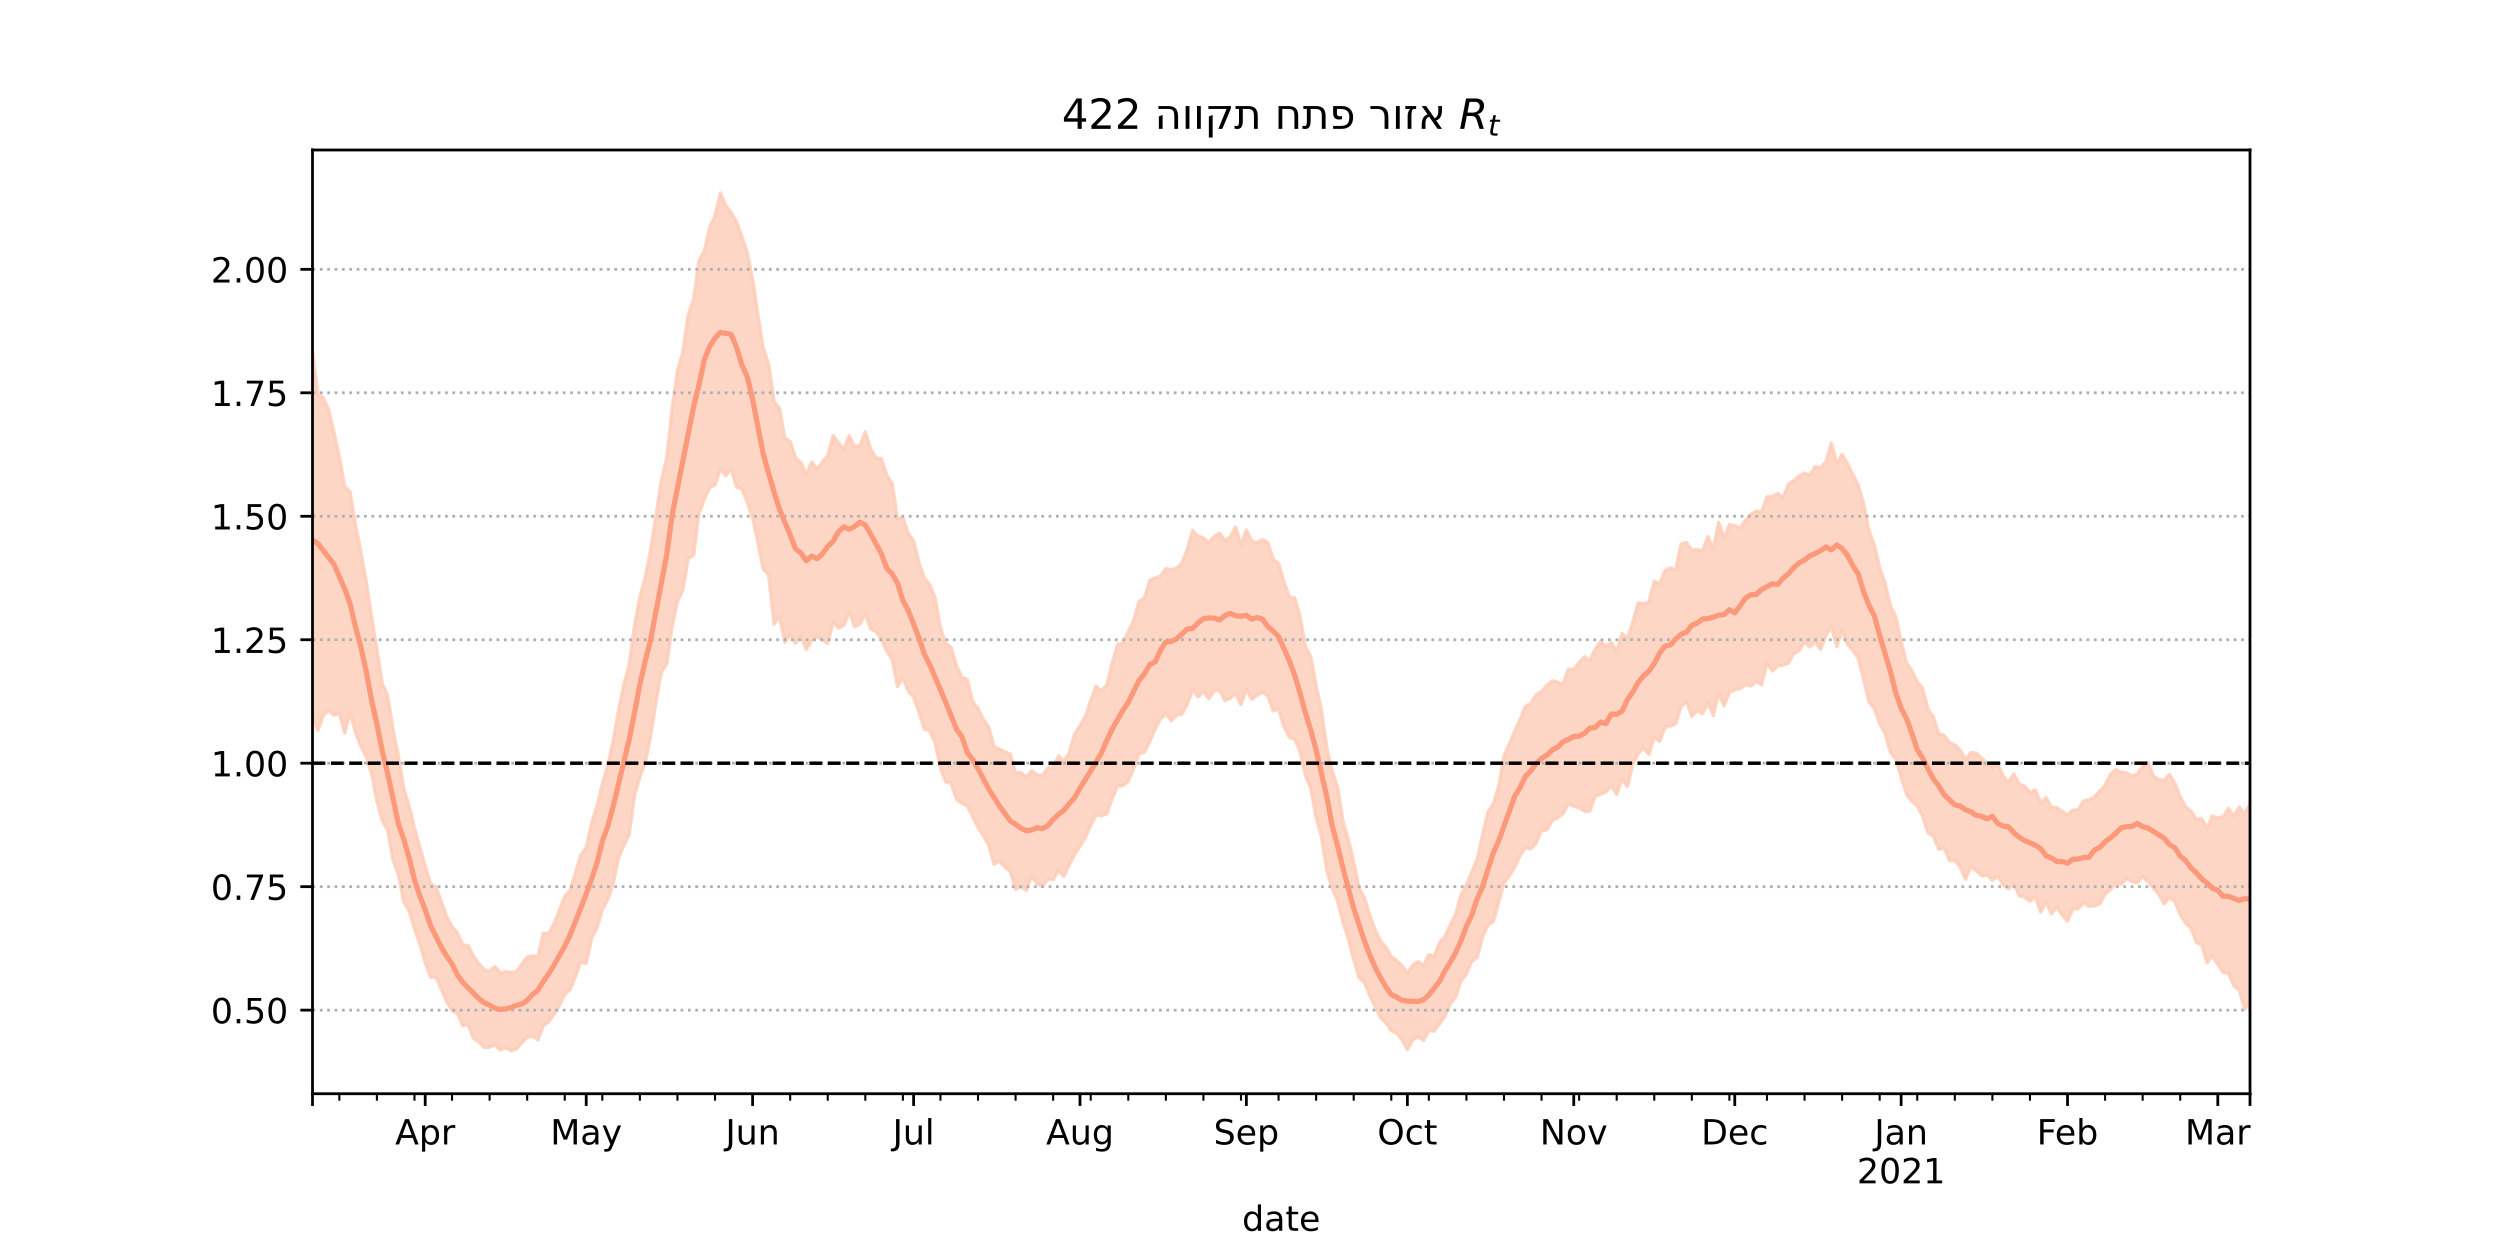 <?xml version="1.0" encoding="utf-8" standalone="no"?>
<!DOCTYPE svg PUBLIC "-//W3C//DTD SVG 1.1//EN"
  "http://www.w3.org/Graphics/SVG/1.1/DTD/svg11.dtd">
<!-- Created with matplotlib (https://matplotlib.org/) -->
<svg height="360pt" version="1.1" viewBox="0 0 720 360" width="720pt" xmlns="http://www.w3.org/2000/svg" xmlns:xlink="http://www.w3.org/1999/xlink">
 <defs>
  <style type="text/css">*{stroke-linecap:butt;stroke-linejoin:round;}</style>
 </defs>
 <g id="figure_1">
  <g id="patch_1">
   <path d="M 0 360 
L 720 360 
L 720 0 
L 0 0 
z
" style="fill:#ffffff;"/>
  </g>
  <g id="axes_1">
   <g id="patch_2">
    <path d="M 90 315 
L 648 315 
L 648 43.2 
L 90 43.2 
z
" style="fill:#ffffff;"/>
   </g>
   <g id="PolyCollection_1">
    <defs>
     <path d="M 90 -153.363 
L 90 -258.311 
L 91.546 -246.457 
L 93.091 -245.441 
L 94.637 -242.046 
L 96.183 -235.516 
L 97.729 -228.434 
L 99.274 -219.831 
L 100.82 -218.344 
L 102.366 -208.823 
L 103.911 -201.2 
L 105.457 -192.614 
L 107.003 -182.395 
L 108.548 -172.9 
L 110.094 -163.164 
L 111.64 -159.59 
L 113.186 -149.951 
L 114.731 -142.282 
L 116.277 -132.798 
L 117.823 -127.993 
L 119.368 -121.465 
L 120.914 -115.926 
L 122.46 -110.606 
L 124.006 -105.433 
L 125.551 -104.584 
L 127.097 -100.32 
L 128.643 -96.093 
L 130.188 -93.197 
L 131.734 -91.313 
L 133.28 -87.886 
L 134.825 -87.667 
L 136.371 -84.568 
L 137.917 -82.5 
L 139.463 -80.661 
L 141.008 -80.439 
L 142.554 -81.605 
L 144.1 -79.725 
L 145.645 -80.208 
L 147.191 -79.908 
L 148.737 -80.205 
L 150.283 -82.252 
L 151.828 -84.391 
L 153.374 -84.696 
L 154.92 -84.535 
L 156.465 -91.201 
L 158.011 -91.256 
L 159.557 -93.981 
L 161.102 -97.825 
L 162.648 -101.858 
L 164.194 -103.581 
L 165.74 -108.732 
L 167.285 -113.741 
L 168.831 -115.929 
L 170.377 -123.013 
L 171.922 -127.801 
L 173.468 -134.234 
L 175.014 -139.334 
L 176.56 -146.667 
L 178.105 -155.11 
L 179.651 -162.749 
L 181.197 -168.549 
L 182.742 -179.856 
L 184.288 -188.137 
L 185.834 -193.8 
L 187.38 -201.429 
L 188.925 -211.381 
L 190.471 -221.687 
L 192.017 -228.144 
L 193.562 -242.18 
L 195.108 -253.31 
L 196.654 -258.603 
L 198.199 -269.394 
L 199.745 -273.785 
L 201.291 -284.978 
L 202.837 -287.643 
L 204.382 -294.519 
L 205.928 -297.863 
L 207.474 -304.445 
L 209.019 -300.793 
L 210.565 -298.74 
L 212.111 -296.067 
L 213.657 -291.859 
L 215.202 -287.333 
L 216.748 -279.427 
L 218.294 -269.227 
L 219.839 -259.638 
L 221.385 -255.194 
L 222.931 -244.304 
L 224.476 -242.442 
L 226.022 -233.834 
L 227.568 -232.866 
L 229.114 -228.119 
L 230.659 -226.836 
L 232.205 -223.308 
L 233.751 -226.936 
L 235.296 -224.912 
L 236.842 -226.954 
L 238.388 -228.796 
L 239.934 -234.581 
L 241.479 -232.505 
L 243.025 -230.567 
L 244.571 -234.516 
L 246.116 -231.498 
L 247.662 -231.636 
L 249.208 -235.637 
L 250.753 -230.646 
L 252.299 -228.069 
L 253.845 -227.943 
L 255.391 -223.057 
L 256.936 -220.819 
L 258.482 -210.663 
L 260.028 -210.897 
L 261.573 -206.382 
L 263.119 -204.259 
L 264.665 -197.844 
L 266.211 -193.531 
L 267.756 -191.613 
L 269.302 -187.831 
L 270.848 -179.216 
L 272.393 -174.718 
L 273.939 -173.539 
L 275.485 -168.109 
L 277.03 -165.074 
L 278.576 -164.314 
L 280.122 -157.997 
L 281.668 -156.022 
L 283.213 -152.701 
L 284.759 -150.611 
L 286.305 -144.894 
L 287.85 -144.249 
L 289.396 -143.45 
L 290.942 -142.843 
L 292.488 -137.371 
L 294.033 -137.528 
L 295.579 -136.226 
L 297.125 -137.999 
L 298.67 -136.878 
L 300.216 -136.619 
L 301.762 -138.848 
L 303.307 -138.872 
L 304.853 -142.299 
L 306.399 -140.804 
L 307.945 -143.267 
L 309.49 -148.599 
L 311.036 -150.912 
L 312.582 -153.626 
L 314.127 -158.278 
L 315.673 -162.391 
L 317.219 -161.013 
L 318.765 -162.763 
L 320.31 -169.003 
L 321.856 -174.477 
L 323.402 -174.725 
L 324.947 -178.116 
L 326.493 -181.416 
L 328.039 -186.803 
L 329.584 -187.69 
L 331.13 -192.869 
L 332.676 -193.549 
L 334.222 -194.058 
L 335.767 -196.253 
L 337.313 -195.861 
L 338.859 -196.398 
L 340.404 -197.779 
L 341.95 -201.896 
L 343.496 -207.266 
L 345.042 -205.532 
L 346.587 -205.084 
L 348.133 -203.719 
L 349.679 -205.516 
L 351.224 -206.454 
L 352.77 -204.266 
L 354.316 -205.36 
L 355.861 -208.226 
L 357.407 -203.089 
L 358.953 -207.354 
L 360.499 -204.146 
L 362.044 -203.696 
L 363.59 -204.59 
L 365.136 -203.702 
L 366.681 -198.972 
L 368.227 -197.736 
L 369.773 -192.505 
L 371.319 -188.085 
L 372.864 -187.831 
L 374.41 -182.548 
L 375.956 -173.789 
L 377.501 -170.878 
L 379.047 -162.497 
L 380.593 -155.303 
L 382.139 -144.442 
L 383.684 -137.803 
L 385.23 -133.326 
L 386.776 -123.431 
L 388.321 -118.148 
L 389.867 -111.826 
L 391.413 -104.353 
L 392.958 -101.403 
L 394.504 -96.313 
L 396.05 -92.2 
L 397.596 -89.009 
L 399.141 -87.218 
L 400.687 -84.522 
L 402.233 -83.323 
L 403.778 -81.935 
L 405.324 -79.738 
L 406.87 -82.055 
L 408.416 -83.056 
L 409.961 -81.925 
L 411.507 -85.076 
L 413.053 -84.63 
L 414.598 -88.61 
L 416.144 -90.174 
L 417.69 -93.647 
L 419.235 -96.662 
L 420.781 -102.353 
L 422.327 -105.137 
L 423.873 -108.855 
L 425.418 -112.52 
L 426.964 -119.507 
L 428.51 -126.093 
L 430.055 -128.419 
L 431.601 -133.545 
L 433.147 -142.389 
L 434.693 -145.81 
L 436.238 -149.367 
L 437.784 -152.898 
L 439.33 -156.627 
L 440.875 -157.368 
L 442.421 -159.911 
L 443.967 -160.852 
L 445.512 -162.676 
L 447.058 -163.92 
L 448.604 -163.528 
L 450.15 -162.96 
L 451.695 -167.225 
L 453.241 -167.225 
L 454.787 -169.203 
L 456.332 -170.856 
L 457.878 -169.765 
L 459.424 -173.105 
L 460.97 -175.227 
L 462.515 -173.853 
L 464.061 -174.939 
L 465.607 -172.216 
L 467.152 -177.558 
L 468.698 -176.128 
L 470.244 -180.839 
L 471.789 -186.376 
L 473.335 -186.153 
L 474.881 -186.579 
L 476.427 -192.608 
L 477.972 -191.883 
L 479.518 -195.638 
L 481.064 -196.445 
L 482.609 -195.742 
L 484.155 -203.315 
L 485.701 -203.755 
L 487.247 -201.645 
L 488.792 -201.681 
L 490.338 -201.421 
L 491.884 -205.427 
L 493.429 -201.995 
L 494.975 -209.583 
L 496.521 -205.037 
L 498.066 -208.888 
L 499.612 -208.572 
L 501.158 -207.926 
L 502.704 -210.197 
L 504.249 -211.873 
L 505.795 -212.855 
L 507.341 -212.46 
L 508.886 -216.902 
L 510.432 -216.984 
L 511.978 -217.864 
L 513.524 -216.661 
L 515.069 -220.532 
L 516.615 -221.578 
L 518.161 -222.935 
L 519.706 -223.736 
L 521.252 -223.21 
L 522.798 -225.621 
L 524.343 -225.142 
L 525.889 -227.024 
L 527.435 -232.401 
L 528.981 -226.471 
L 530.526 -229.111 
L 532.072 -226.513 
L 533.618 -223.242 
L 535.163 -220.336 
L 536.709 -214.936 
L 538.255 -207.178 
L 539.801 -203.1 
L 541.346 -196.51 
L 542.892 -192.085 
L 544.438 -185.472 
L 545.983 -182.356 
L 547.529 -175.181 
L 549.075 -169.125 
L 550.62 -166.86 
L 552.166 -163.678 
L 553.712 -161.761 
L 555.258 -155.792 
L 556.803 -153.515 
L 558.349 -148.722 
L 559.895 -148.256 
L 561.44 -146.182 
L 562.986 -145.524 
L 564.532 -143.937 
L 566.078 -141.254 
L 567.623 -143.235 
L 569.169 -143.131 
L 570.715 -141.6 
L 572.26 -140.252 
L 573.806 -138.944 
L 575.352 -140.172 
L 576.898 -136.507 
L 578.443 -134.773 
L 579.989 -137.125 
L 581.535 -134.15 
L 583.08 -133.593 
L 584.626 -131.754 
L 586.172 -132.493 
L 587.717 -128.814 
L 589.263 -130.247 
L 590.809 -127.56 
L 592.355 -127.41 
L 593.9 -126.352 
L 595.446 -125.28 
L 596.992 -126.635 
L 598.537 -126.875 
L 600.083 -129.332 
L 601.629 -129.61 
L 603.175 -130.526 
L 604.72 -132.143 
L 606.266 -133.81 
L 607.812 -137.007 
L 609.357 -138.357 
L 610.903 -137.676 
L 612.449 -137.43 
L 613.994 -136.49 
L 615.54 -137.126 
L 617.086 -139.339 
L 618.632 -140.463 
L 620.177 -136.482 
L 621.723 -135.508 
L 623.269 -135.18 
L 624.814 -136.938 
L 626.36 -134.458 
L 627.906 -130.536 
L 629.452 -127.595 
L 630.997 -126.443 
L 632.543 -123.964 
L 634.089 -124.251 
L 635.634 -121.466 
L 637.18 -124.976 
L 638.726 -124.372 
L 640.271 -124.854 
L 641.817 -127.162 
L 643.363 -124.997 
L 644.909 -127.61 
L 646.454 -125.602 
L 648 -128.497 
L 649.546 -132.316 
L 651.091 -129.41 
L 652.637 -132.431 
L 654.183 -130.768 
L 655.729 -137.083 
L 657.274 -133.577 
L 658.82 -133.836 
L 660.366 -139.315 
L 660.366 -62.808 
L 660.366 -62.808 
L 658.82 -60.039 
L 657.274 -61.921 
L 655.729 -66.556 
L 654.183 -63.863 
L 652.637 -66.891 
L 651.091 -66.104 
L 649.546 -71.764 
L 648 -71.108 
L 646.454 -69.342 
L 644.909 -74.84 
L 643.363 -76.087 
L 641.817 -79.67 
L 640.271 -79.971 
L 638.726 -82.219 
L 637.18 -84.678 
L 635.634 -82.741 
L 634.089 -87.942 
L 632.543 -88.563 
L 630.997 -92.732 
L 629.452 -94.078 
L 627.906 -96.638 
L 626.36 -100.456 
L 624.814 -101.445 
L 623.269 -99.682 
L 621.723 -102.428 
L 620.177 -104.215 
L 618.632 -106.069 
L 617.086 -107.632 
L 615.54 -105.784 
L 613.994 -106.073 
L 612.449 -106.986 
L 610.903 -105.319 
L 609.357 -105.462 
L 607.812 -103.82 
L 606.266 -102.516 
L 604.72 -99.653 
L 603.175 -99.084 
L 601.629 -98.977 
L 600.083 -99.994 
L 598.537 -98.317 
L 596.992 -98.217 
L 595.446 -94.711 
L 593.9 -96.491 
L 592.355 -98.603 
L 590.809 -96.812 
L 589.263 -100.174 
L 587.717 -97.318 
L 586.172 -101.718 
L 584.626 -100.444 
L 583.08 -101.681 
L 581.535 -102 
L 579.989 -105.541 
L 578.443 -104.017 
L 576.898 -105.106 
L 575.352 -107.7 
L 573.806 -106.481 
L 572.26 -107.992 
L 570.715 -107.761 
L 569.169 -109.255 
L 567.623 -110.4 
L 566.078 -106.804 
L 564.532 -110.295 
L 562.986 -112.264 
L 561.44 -112.181 
L 559.895 -115.822 
L 558.349 -115.398 
L 556.803 -119.182 
L 555.258 -120.152 
L 553.712 -124.908 
L 552.166 -127.817 
L 550.62 -129.15 
L 549.075 -131.223 
L 547.529 -136.148 
L 545.983 -141.459 
L 544.438 -143.266 
L 542.892 -148.756 
L 541.346 -151.571 
L 539.801 -155.899 
L 538.255 -157.853 
L 536.709 -164.401 
L 535.163 -170.429 
L 533.618 -172.684 
L 532.072 -174.417 
L 530.526 -178.36 
L 528.981 -173.755 
L 527.435 -179.422 
L 525.889 -177.078 
L 524.343 -172.975 
L 522.798 -175.125 
L 521.252 -173.708 
L 519.706 -175.007 
L 518.161 -172.574 
L 516.615 -171.711 
L 515.069 -169.014 
L 513.524 -168.5 
L 511.978 -168.112 
L 510.432 -166.788 
L 508.886 -168.921 
L 507.341 -162.802 
L 505.795 -163.688 
L 504.249 -162.45 
L 502.704 -162.8 
L 501.158 -161.708 
L 499.612 -161.392 
L 498.066 -160.632 
L 496.521 -156.686 
L 494.975 -160.405 
L 493.429 -153.964 
L 491.884 -157.514 
L 490.338 -154.448 
L 488.792 -155.262 
L 487.247 -153.663 
L 485.701 -157.915 
L 484.155 -156.531 
L 482.609 -151.611 
L 481.064 -150.913 
L 479.518 -150.582 
L 477.972 -146.471 
L 476.427 -147.724 
L 474.881 -142.719 
L 473.335 -144.505 
L 471.789 -142.948 
L 470.244 -139.87 
L 468.698 -133.44 
L 467.152 -135.727 
L 465.607 -131.216 
L 464.061 -133.566 
L 462.515 -131.94 
L 460.97 -131.236 
L 459.424 -130.68 
L 457.878 -126.422 
L 456.332 -126.357 
L 454.787 -127.359 
L 453.241 -127.812 
L 451.695 -128.482 
L 450.15 -125.637 
L 448.604 -124.47 
L 447.058 -123.708 
L 445.512 -120.98 
L 443.967 -120.807 
L 442.421 -117.18 
L 440.875 -115.515 
L 439.33 -115.899 
L 437.784 -113.568 
L 436.238 -110.219 
L 434.693 -107.78 
L 433.147 -105.646 
L 431.601 -100.184 
L 430.055 -94.518 
L 428.51 -93.558 
L 426.964 -90.044 
L 425.418 -84.245 
L 423.873 -83.121 
L 422.327 -79.445 
L 420.781 -77.572 
L 419.235 -72.87 
L 417.69 -70.901 
L 416.144 -67.308 
L 414.598 -65.168 
L 413.053 -63.036 
L 411.507 -63.165 
L 409.961 -60.373 
L 408.416 -61.418 
L 406.87 -60.523 
L 405.324 -57.666 
L 403.778 -60.612 
L 402.233 -62.392 
L 400.687 -63.207 
L 399.141 -65.418 
L 397.596 -66.942 
L 396.05 -70.153 
L 394.504 -73.282 
L 392.958 -77.046 
L 391.413 -78.393 
L 389.867 -83.66 
L 388.321 -89.641 
L 386.776 -94.312 
L 385.23 -100.518 
L 383.684 -104.181 
L 382.139 -109.113 
L 380.593 -119.044 
L 379.047 -124.51 
L 377.501 -132.931 
L 375.956 -136.719 
L 374.41 -143.65 
L 372.864 -147.021 
L 371.319 -147.656 
L 369.773 -150.727 
L 368.227 -155.813 
L 366.681 -155.275 
L 365.136 -159.546 
L 363.59 -160.632 
L 362.044 -159.761 
L 360.499 -158.594 
L 358.953 -161.552 
L 357.407 -157.042 
L 355.861 -160.304 
L 354.316 -158.928 
L 352.77 -158.251 
L 351.224 -161.198 
L 349.679 -161.088 
L 348.133 -158.791 
L 346.587 -160.717 
L 345.042 -159.287 
L 343.496 -161.478 
L 341.95 -157.207 
L 340.404 -154.361 
L 338.859 -153.994 
L 337.313 -152.375 
L 335.767 -154.418 
L 334.222 -152.971 
L 332.676 -150.076 
L 331.13 -146.278 
L 329.584 -143.397 
L 328.039 -142.831 
L 326.493 -138.722 
L 324.947 -134.953 
L 323.402 -133.77 
L 321.856 -133.563 
L 320.31 -130.015 
L 318.765 -125.647 
L 317.219 -125.025 
L 315.673 -125.355 
L 314.127 -122.324 
L 312.582 -118.761 
L 311.036 -116.37 
L 309.49 -113.888 
L 307.945 -110.917 
L 306.399 -107.637 
L 304.853 -109.25 
L 303.307 -106.672 
L 301.762 -106.786 
L 300.216 -104.688 
L 298.67 -105.461 
L 297.125 -107.611 
L 295.579 -103.56 
L 294.033 -104.722 
L 292.488 -103.9 
L 290.942 -109.097 
L 289.396 -110.219 
L 287.85 -112.005 
L 286.305 -111.089 
L 284.759 -116.552 
L 283.213 -119.284 
L 281.668 -121.758 
L 280.122 -124.772 
L 278.576 -128.008 
L 277.03 -128.613 
L 275.485 -129.778 
L 273.939 -134.307 
L 272.393 -134.786 
L 270.848 -138.782 
L 269.302 -146.065 
L 267.756 -149.597 
L 266.211 -149.965 
L 264.665 -154.957 
L 263.119 -159.271 
L 261.573 -160.892 
L 260.028 -164.792 
L 258.482 -162.269 
L 256.936 -170.204 
L 255.391 -172.467 
L 253.845 -175.96 
L 252.299 -178.098 
L 250.753 -178.831 
L 249.208 -183.21 
L 247.662 -180.198 
L 246.116 -179.58 
L 244.571 -183.624 
L 243.025 -179.875 
L 241.479 -179.127 
L 239.934 -180.883 
L 238.388 -174.719 
L 236.842 -175.73 
L 235.296 -176.697 
L 233.751 -175.544 
L 232.205 -172.964 
L 230.659 -176.926 
L 229.114 -174.731 
L 227.568 -177.309 
L 226.022 -175.021 
L 224.476 -182.552 
L 222.931 -180.266 
L 221.385 -194.368 
L 219.839 -196.012 
L 218.294 -203.627 
L 216.748 -210.854 
L 215.202 -215.329 
L 213.657 -219.14 
L 212.111 -219.765 
L 210.565 -225.036 
L 209.019 -222.98 
L 207.474 -224.962 
L 205.928 -220.317 
L 204.382 -219.508 
L 202.837 -216.239 
L 201.291 -212.092 
L 199.745 -200.036 
L 198.199 -199.217 
L 196.654 -189.973 
L 195.108 -186.907 
L 193.562 -179.484 
L 192.017 -168.733 
L 190.471 -166.409 
L 188.925 -157.82 
L 187.38 -148.073 
L 185.834 -140.338 
L 184.288 -136.263 
L 182.742 -130.923 
L 181.197 -119.553 
L 179.651 -116.516 
L 178.105 -112.834 
L 176.56 -105.403 
L 175.014 -100.937 
L 173.468 -97.958 
L 171.922 -92.744 
L 170.377 -89.654 
L 168.831 -82.546 
L 167.285 -82.88 
L 165.74 -78.816 
L 164.194 -74.975 
L 162.648 -73.665 
L 161.102 -70.396 
L 159.557 -67.834 
L 158.011 -65.763 
L 156.465 -64.568 
L 154.92 -60.487 
L 153.374 -61.569 
L 151.828 -61.215 
L 150.283 -59.678 
L 148.737 -57.866 
L 147.191 -57.355 
L 145.645 -58.259 
L 144.1 -57.569 
L 142.554 -59.059 
L 141.008 -58.435 
L 139.463 -58.32 
L 137.917 -59.952 
L 136.371 -60.89 
L 134.825 -64.935 
L 133.28 -64.563 
L 131.734 -68.09 
L 130.188 -68.926 
L 128.643 -71.497 
L 127.097 -75.155 
L 125.551 -78.625 
L 124.006 -78.505 
L 122.46 -82.754 
L 120.914 -88.093 
L 119.368 -92.408 
L 117.823 -97.56 
L 116.277 -100.32 
L 114.731 -108.167 
L 113.186 -112.306 
L 111.64 -120.972 
L 110.094 -123.636 
L 108.548 -129.239 
L 107.003 -137.285 
L 105.457 -142.092 
L 103.911 -145.084 
L 102.366 -149.083 
L 100.82 -154.778 
L 99.274 -148.855 
L 97.729 -154.562 
L 96.183 -154.036 
L 94.637 -155.383 
L 93.091 -153.991 
L 91.546 -149.578 
L 90 -153.363 
z
" id="ma08b0e7f5f" style="stroke:#fdcbb6;stroke-opacity:0.8;"/>
    </defs>
    <g clip-path="url(#pd4910f3c3b)">
     <use style="fill:#fdcbb6;fill-opacity:0.8;stroke:#fdcbb6;stroke-opacity:0.8;" x="0" xlink:href="#ma08b0e7f5f" y="360"/>
    </g>
   </g>
   <g id="matplotlib.axis_1">
    <g id="xtick_1">
     <g id="line2d_1">
      <defs>
       <path d="M 0 0 
L 0 3.5 
" id="mc7cdc99576" style="stroke:#000000;stroke-width:0.8;"/>
      </defs>
      <g>
       <use style="stroke:#000000;stroke-width:0.8;" x="90" xlink:href="#mc7cdc99576" y="315"/>
      </g>
     </g>
    </g>
    <g id="xtick_2">
     <g id="line2d_2">
      <g>
       <use style="stroke:#000000;stroke-width:0.8;" x="122.46" xlink:href="#mc7cdc99576" y="315"/>
      </g>
     </g>
     <g id="text_1">
      <!-- Apr -->
      <g transform="translate(113.81 329.598)scale(0.1 -0.1)">
       <defs>
        <path d="M 34.188 63.188 
L 20.797 26.906 
L 47.609 26.906 
z
M 28.609 72.906 
L 39.797 72.906 
L 67.578 0 
L 57.328 0 
L 50.688 18.703 
L 17.828 18.703 
L 11.188 0 
L 0.781 0 
z
" id="DejaVuSans-65"/>
        <path d="M 18.109 8.203 
L 18.109 -20.797 
L 9.078 -20.797 
L 9.078 54.688 
L 18.109 54.688 
L 18.109 46.391 
Q 20.953 51.266 25.266 53.625 
Q 29.594 56 35.594 56 
Q 45.562 56 51.781 48.094 
Q 58.016 40.188 58.016 27.297 
Q 58.016 14.406 51.781 6.484 
Q 45.562 -1.422 35.594 -1.422 
Q 29.594 -1.422 25.266 0.953 
Q 20.953 3.328 18.109 8.203 
z
M 48.688 27.297 
Q 48.688 37.203 44.609 42.844 
Q 40.531 48.484 33.406 48.484 
Q 26.266 48.484 22.188 42.844 
Q 18.109 37.203 18.109 27.297 
Q 18.109 17.391 22.188 11.75 
Q 26.266 6.109 33.406 6.109 
Q 40.531 6.109 44.609 11.75 
Q 48.688 17.391 48.688 27.297 
z
" id="DejaVuSans-112"/>
        <path d="M 41.109 46.297 
Q 39.594 47.172 37.812 47.578 
Q 36.031 48 33.891 48 
Q 26.266 48 22.188 43.047 
Q 18.109 38.094 18.109 28.812 
L 18.109 0 
L 9.078 0 
L 9.078 54.688 
L 18.109 54.688 
L 18.109 46.188 
Q 20.953 51.172 25.484 53.578 
Q 30.031 56 36.531 56 
Q 37.453 56 38.578 55.875 
Q 39.703 55.766 41.062 55.516 
z
" id="DejaVuSans-114"/>
       </defs>
       <use xlink:href="#DejaVuSans-65"/>
       <use x="68.408" xlink:href="#DejaVuSans-112"/>
       <use x="131.885" xlink:href="#DejaVuSans-114"/>
      </g>
     </g>
    </g>
    <g id="xtick_3">
     <g id="line2d_3">
      <g>
       <use style="stroke:#000000;stroke-width:0.8;" x="168.831" xlink:href="#mc7cdc99576" y="315"/>
      </g>
     </g>
     <g id="text_2">
      <!-- May -->
      <g transform="translate(158.494 329.598)scale(0.1 -0.1)">
       <defs>
        <path d="M 9.812 72.906 
L 24.516 72.906 
L 43.109 23.297 
L 61.812 72.906 
L 76.516 72.906 
L 76.516 0 
L 66.891 0 
L 66.891 64.016 
L 48.094 14.016 
L 38.188 14.016 
L 19.391 64.016 
L 19.391 0 
L 9.812 0 
z
" id="DejaVuSans-77"/>
        <path d="M 34.281 27.484 
Q 23.391 27.484 19.188 25 
Q 14.984 22.516 14.984 16.5 
Q 14.984 11.719 18.141 8.906 
Q 21.297 6.109 26.703 6.109 
Q 34.188 6.109 38.703 11.406 
Q 43.219 16.703 43.219 25.484 
L 43.219 27.484 
z
M 52.203 31.203 
L 52.203 0 
L 43.219 0 
L 43.219 8.297 
Q 40.141 3.328 35.547 0.953 
Q 30.953 -1.422 24.312 -1.422 
Q 15.922 -1.422 10.953 3.297 
Q 6 8.016 6 15.922 
Q 6 25.141 12.172 29.828 
Q 18.359 34.516 30.609 34.516 
L 43.219 34.516 
L 43.219 35.406 
Q 43.219 41.609 39.141 45 
Q 35.062 48.391 27.688 48.391 
Q 23 48.391 18.547 47.266 
Q 14.109 46.141 10.016 43.891 
L 10.016 52.203 
Q 14.938 54.109 19.578 55.047 
Q 24.219 56 28.609 56 
Q 40.484 56 46.344 49.844 
Q 52.203 43.703 52.203 31.203 
z
" id="DejaVuSans-97"/>
        <path d="M 32.172 -5.078 
Q 28.375 -14.844 24.75 -17.812 
Q 21.141 -20.797 15.094 -20.797 
L 7.906 -20.797 
L 7.906 -13.281 
L 13.188 -13.281 
Q 16.891 -13.281 18.938 -11.516 
Q 21 -9.766 23.484 -3.219 
L 25.094 0.875 
L 2.984 54.688 
L 12.5 54.688 
L 29.594 11.922 
L 46.688 54.688 
L 56.203 54.688 
z
" id="DejaVuSans-121"/>
       </defs>
       <use xlink:href="#DejaVuSans-77"/>
       <use x="86.279" xlink:href="#DejaVuSans-97"/>
       <use x="147.559" xlink:href="#DejaVuSans-121"/>
      </g>
     </g>
    </g>
    <g id="xtick_4">
     <g id="line2d_4">
      <g>
       <use style="stroke:#000000;stroke-width:0.8;" x="216.748" xlink:href="#mc7cdc99576" y="315"/>
      </g>
     </g>
     <g id="text_3">
      <!-- Jun -->
      <g transform="translate(208.935 329.598)scale(0.1 -0.1)">
       <defs>
        <path d="M 9.812 72.906 
L 19.672 72.906 
L 19.672 5.078 
Q 19.672 -8.109 14.672 -14.062 
Q 9.672 -20.016 -1.422 -20.016 
L -5.172 -20.016 
L -5.172 -11.719 
L -2.094 -11.719 
Q 4.438 -11.719 7.125 -8.047 
Q 9.812 -4.391 9.812 5.078 
z
" id="DejaVuSans-74"/>
        <path d="M 8.5 21.578 
L 8.5 54.688 
L 17.484 54.688 
L 17.484 21.922 
Q 17.484 14.156 20.5 10.266 
Q 23.531 6.391 29.594 6.391 
Q 36.859 6.391 41.078 11.031 
Q 45.312 15.672 45.312 23.688 
L 45.312 54.688 
L 54.297 54.688 
L 54.297 0 
L 45.312 0 
L 45.312 8.406 
Q 42.047 3.422 37.719 1 
Q 33.406 -1.422 27.688 -1.422 
Q 18.266 -1.422 13.375 4.438 
Q 8.5 10.297 8.5 21.578 
z
M 31.109 56 
z
" id="DejaVuSans-117"/>
        <path d="M 54.891 33.016 
L 54.891 0 
L 45.906 0 
L 45.906 32.719 
Q 45.906 40.484 42.875 44.328 
Q 39.844 48.188 33.797 48.188 
Q 26.516 48.188 22.312 43.547 
Q 18.109 38.922 18.109 30.906 
L 18.109 0 
L 9.078 0 
L 9.078 54.688 
L 18.109 54.688 
L 18.109 46.188 
Q 21.344 51.125 25.703 53.562 
Q 30.078 56 35.797 56 
Q 45.219 56 50.047 50.172 
Q 54.891 44.344 54.891 33.016 
z
" id="DejaVuSans-110"/>
       </defs>
       <use xlink:href="#DejaVuSans-74"/>
       <use x="29.492" xlink:href="#DejaVuSans-117"/>
       <use x="92.871" xlink:href="#DejaVuSans-110"/>
      </g>
     </g>
    </g>
    <g id="xtick_5">
     <g id="line2d_5">
      <g>
       <use style="stroke:#000000;stroke-width:0.8;" x="263.119" xlink:href="#mc7cdc99576" y="315"/>
      </g>
     </g>
     <g id="text_4">
      <!-- Jul -->
      <g transform="translate(257.086 329.598)scale(0.1 -0.1)">
       <defs>
        <path d="M 9.422 75.984 
L 18.406 75.984 
L 18.406 0 
L 9.422 0 
z
" id="DejaVuSans-108"/>
       </defs>
       <use xlink:href="#DejaVuSans-74"/>
       <use x="29.492" xlink:href="#DejaVuSans-117"/>
       <use x="92.871" xlink:href="#DejaVuSans-108"/>
      </g>
     </g>
    </g>
    <g id="xtick_6">
     <g id="line2d_6">
      <g>
       <use style="stroke:#000000;stroke-width:0.8;" x="311.036" xlink:href="#mc7cdc99576" y="315"/>
      </g>
     </g>
     <g id="text_5">
      <!-- Aug -->
      <g transform="translate(301.273 329.598)scale(0.1 -0.1)">
       <defs>
        <path d="M 45.406 27.984 
Q 45.406 37.75 41.375 43.109 
Q 37.359 48.484 30.078 48.484 
Q 22.859 48.484 18.828 43.109 
Q 14.797 37.75 14.797 27.984 
Q 14.797 18.266 18.828 12.891 
Q 22.859 7.516 30.078 7.516 
Q 37.359 7.516 41.375 12.891 
Q 45.406 18.266 45.406 27.984 
z
M 54.391 6.781 
Q 54.391 -7.172 48.188 -13.984 
Q 42 -20.797 29.203 -20.797 
Q 24.469 -20.797 20.266 -20.094 
Q 16.062 -19.391 12.109 -17.922 
L 12.109 -9.188 
Q 16.062 -11.328 19.922 -12.344 
Q 23.781 -13.375 27.781 -13.375 
Q 36.625 -13.375 41.016 -8.766 
Q 45.406 -4.156 45.406 5.172 
L 45.406 9.625 
Q 42.625 4.781 38.281 2.391 
Q 33.938 0 27.875 0 
Q 17.828 0 11.672 7.656 
Q 5.516 15.328 5.516 27.984 
Q 5.516 40.672 11.672 48.328 
Q 17.828 56 27.875 56 
Q 33.938 56 38.281 53.609 
Q 42.625 51.219 45.406 46.391 
L 45.406 54.688 
L 54.391 54.688 
z
" id="DejaVuSans-103"/>
       </defs>
       <use xlink:href="#DejaVuSans-65"/>
       <use x="68.408" xlink:href="#DejaVuSans-117"/>
       <use x="131.787" xlink:href="#DejaVuSans-103"/>
      </g>
     </g>
    </g>
    <g id="xtick_7">
     <g id="line2d_7">
      <g>
       <use style="stroke:#000000;stroke-width:0.8;" x="358.953" xlink:href="#mc7cdc99576" y="315"/>
      </g>
     </g>
     <g id="text_6">
      <!-- Sep -->
      <g transform="translate(349.528 329.598)scale(0.1 -0.1)">
       <defs>
        <path d="M 53.516 70.516 
L 53.516 60.891 
Q 47.906 63.578 42.922 64.891 
Q 37.938 66.219 33.297 66.219 
Q 25.25 66.219 20.875 63.094 
Q 16.5 59.969 16.5 54.203 
Q 16.5 49.359 19.406 46.891 
Q 22.312 44.438 30.422 42.922 
L 36.375 41.703 
Q 47.406 39.594 52.656 34.297 
Q 57.906 29 57.906 20.125 
Q 57.906 9.516 50.797 4.047 
Q 43.703 -1.422 29.984 -1.422 
Q 24.812 -1.422 18.969 -0.25 
Q 13.141 0.922 6.891 3.219 
L 6.891 13.375 
Q 12.891 10.016 18.656 8.297 
Q 24.422 6.594 29.984 6.594 
Q 38.422 6.594 43.016 9.906 
Q 47.609 13.234 47.609 19.391 
Q 47.609 24.75 44.312 27.781 
Q 41.016 30.812 33.5 32.328 
L 27.484 33.5 
Q 16.453 35.688 11.516 40.375 
Q 6.594 45.062 6.594 53.422 
Q 6.594 63.094 13.406 68.656 
Q 20.219 74.219 32.172 74.219 
Q 37.312 74.219 42.625 73.281 
Q 47.953 72.359 53.516 70.516 
z
" id="DejaVuSans-83"/>
        <path d="M 56.203 29.594 
L 56.203 25.203 
L 14.891 25.203 
Q 15.484 15.922 20.484 11.062 
Q 25.484 6.203 34.422 6.203 
Q 39.594 6.203 44.453 7.469 
Q 49.312 8.734 54.109 11.281 
L 54.109 2.781 
Q 49.266 0.734 44.188 -0.344 
Q 39.109 -1.422 33.891 -1.422 
Q 20.797 -1.422 13.156 6.188 
Q 5.516 13.812 5.516 26.812 
Q 5.516 40.234 12.766 48.109 
Q 20.016 56 32.328 56 
Q 43.359 56 49.781 48.891 
Q 56.203 41.797 56.203 29.594 
z
M 47.219 32.234 
Q 47.125 39.594 43.094 43.984 
Q 39.062 48.391 32.422 48.391 
Q 24.906 48.391 20.391 44.141 
Q 15.875 39.891 15.188 32.172 
z
" id="DejaVuSans-101"/>
       </defs>
       <use xlink:href="#DejaVuSans-83"/>
       <use x="63.477" xlink:href="#DejaVuSans-101"/>
       <use x="125" xlink:href="#DejaVuSans-112"/>
      </g>
     </g>
    </g>
    <g id="xtick_8">
     <g id="line2d_8">
      <g>
       <use style="stroke:#000000;stroke-width:0.8;" x="405.324" xlink:href="#mc7cdc99576" y="315"/>
      </g>
     </g>
     <g id="text_7">
      <!-- Oct -->
      <g transform="translate(396.679 329.598)scale(0.1 -0.1)">
       <defs>
        <path d="M 39.406 66.219 
Q 28.656 66.219 22.328 58.203 
Q 16.016 50.203 16.016 36.375 
Q 16.016 22.609 22.328 14.594 
Q 28.656 6.594 39.406 6.594 
Q 50.141 6.594 56.422 14.594 
Q 62.703 22.609 62.703 36.375 
Q 62.703 50.203 56.422 58.203 
Q 50.141 66.219 39.406 66.219 
z
M 39.406 74.219 
Q 54.734 74.219 63.906 63.938 
Q 73.094 53.656 73.094 36.375 
Q 73.094 19.141 63.906 8.859 
Q 54.734 -1.422 39.406 -1.422 
Q 24.031 -1.422 14.812 8.828 
Q 5.609 19.094 5.609 36.375 
Q 5.609 53.656 14.812 63.938 
Q 24.031 74.219 39.406 74.219 
z
" id="DejaVuSans-79"/>
        <path d="M 48.781 52.594 
L 48.781 44.188 
Q 44.969 46.297 41.141 47.344 
Q 37.312 48.391 33.406 48.391 
Q 24.656 48.391 19.812 42.844 
Q 14.984 37.312 14.984 27.297 
Q 14.984 17.281 19.812 11.734 
Q 24.656 6.203 33.406 6.203 
Q 37.312 6.203 41.141 7.25 
Q 44.969 8.297 48.781 10.406 
L 48.781 2.094 
Q 45.016 0.344 40.984 -0.531 
Q 36.969 -1.422 32.422 -1.422 
Q 20.062 -1.422 12.781 6.344 
Q 5.516 14.109 5.516 27.297 
Q 5.516 40.672 12.859 48.328 
Q 20.219 56 33.016 56 
Q 37.156 56 41.109 55.141 
Q 45.062 54.297 48.781 52.594 
z
" id="DejaVuSans-99"/>
        <path d="M 18.312 70.219 
L 18.312 54.688 
L 36.812 54.688 
L 36.812 47.703 
L 18.312 47.703 
L 18.312 18.016 
Q 18.312 11.328 20.141 9.422 
Q 21.969 7.516 27.594 7.516 
L 36.812 7.516 
L 36.812 0 
L 27.594 0 
Q 17.188 0 13.234 3.875 
Q 9.281 7.766 9.281 18.016 
L 9.281 47.703 
L 2.688 47.703 
L 2.688 54.688 
L 9.281 54.688 
L 9.281 70.219 
z
" id="DejaVuSans-116"/>
       </defs>
       <use xlink:href="#DejaVuSans-79"/>
       <use x="78.711" xlink:href="#DejaVuSans-99"/>
       <use x="133.691" xlink:href="#DejaVuSans-116"/>
      </g>
     </g>
    </g>
    <g id="xtick_9">
     <g id="line2d_9">
      <g>
       <use style="stroke:#000000;stroke-width:0.8;" x="453.241" xlink:href="#mc7cdc99576" y="315"/>
      </g>
     </g>
     <g id="text_8">
      <!-- Nov -->
      <g transform="translate(443.482 329.598)scale(0.1 -0.1)">
       <defs>
        <path d="M 9.812 72.906 
L 23.094 72.906 
L 55.422 11.922 
L 55.422 72.906 
L 64.984 72.906 
L 64.984 0 
L 51.703 0 
L 19.391 60.984 
L 19.391 0 
L 9.812 0 
z
" id="DejaVuSans-78"/>
        <path d="M 30.609 48.391 
Q 23.391 48.391 19.188 42.75 
Q 14.984 37.109 14.984 27.297 
Q 14.984 17.484 19.156 11.844 
Q 23.344 6.203 30.609 6.203 
Q 37.797 6.203 41.984 11.859 
Q 46.188 17.531 46.188 27.297 
Q 46.188 37.016 41.984 42.703 
Q 37.797 48.391 30.609 48.391 
z
M 30.609 56 
Q 42.328 56 49.016 48.375 
Q 55.719 40.766 55.719 27.297 
Q 55.719 13.875 49.016 6.219 
Q 42.328 -1.422 30.609 -1.422 
Q 18.844 -1.422 12.172 6.219 
Q 5.516 13.875 5.516 27.297 
Q 5.516 40.766 12.172 48.375 
Q 18.844 56 30.609 56 
z
" id="DejaVuSans-111"/>
        <path d="M 2.984 54.688 
L 12.5 54.688 
L 29.594 8.797 
L 46.688 54.688 
L 56.203 54.688 
L 35.688 0 
L 23.484 0 
z
" id="DejaVuSans-118"/>
       </defs>
       <use xlink:href="#DejaVuSans-78"/>
       <use x="74.805" xlink:href="#DejaVuSans-111"/>
       <use x="135.986" xlink:href="#DejaVuSans-118"/>
      </g>
     </g>
    </g>
    <g id="xtick_10">
     <g id="line2d_10">
      <g>
       <use style="stroke:#000000;stroke-width:0.8;" x="499.612" xlink:href="#mc7cdc99576" y="315"/>
      </g>
     </g>
     <g id="text_9">
      <!-- Dec -->
      <g transform="translate(489.936 329.598)scale(0.1 -0.1)">
       <defs>
        <path d="M 19.672 64.797 
L 19.672 8.109 
L 31.594 8.109 
Q 46.688 8.109 53.688 14.938 
Q 60.688 21.781 60.688 36.531 
Q 60.688 51.172 53.688 57.984 
Q 46.688 64.797 31.594 64.797 
z
M 9.812 72.906 
L 30.078 72.906 
Q 51.266 72.906 61.172 64.094 
Q 71.094 55.281 71.094 36.531 
Q 71.094 17.672 61.125 8.828 
Q 51.172 0 30.078 0 
L 9.812 0 
z
" id="DejaVuSans-68"/>
       </defs>
       <use xlink:href="#DejaVuSans-68"/>
       <use x="77.002" xlink:href="#DejaVuSans-101"/>
       <use x="138.525" xlink:href="#DejaVuSans-99"/>
      </g>
     </g>
    </g>
    <g id="xtick_11">
     <g id="line2d_11">
      <g>
       <use style="stroke:#000000;stroke-width:0.8;" x="547.529" xlink:href="#mc7cdc99576" y="315"/>
      </g>
     </g>
     <g id="text_10">
      <!-- Jan -->
      <g transform="translate(539.821 329.598)scale(0.1 -0.1)">
       <use xlink:href="#DejaVuSans-74"/>
       <use x="29.492" xlink:href="#DejaVuSans-97"/>
       <use x="90.771" xlink:href="#DejaVuSans-110"/>
      </g>
      <!-- 2021 -->
      <g transform="translate(534.804 340.796)scale(0.1 -0.1)">
       <defs>
        <path d="M 19.188 8.297 
L 53.609 8.297 
L 53.609 0 
L 7.328 0 
L 7.328 8.297 
Q 12.938 14.109 22.625 23.891 
Q 32.328 33.688 34.812 36.531 
Q 39.547 41.844 41.422 45.531 
Q 43.312 49.219 43.312 52.781 
Q 43.312 58.594 39.234 62.25 
Q 35.156 65.922 28.609 65.922 
Q 23.969 65.922 18.812 64.312 
Q 13.672 62.703 7.812 59.422 
L 7.812 69.391 
Q 13.766 71.781 18.938 73 
Q 24.125 74.219 28.422 74.219 
Q 39.75 74.219 46.484 68.547 
Q 53.219 62.891 53.219 53.422 
Q 53.219 48.922 51.531 44.891 
Q 49.859 40.875 45.406 35.406 
Q 44.188 33.984 37.641 27.219 
Q 31.109 20.453 19.188 8.297 
z
" id="DejaVuSans-50"/>
        <path d="M 31.781 66.406 
Q 24.172 66.406 20.328 58.906 
Q 16.5 51.422 16.5 36.375 
Q 16.5 21.391 20.328 13.891 
Q 24.172 6.391 31.781 6.391 
Q 39.453 6.391 43.281 13.891 
Q 47.125 21.391 47.125 36.375 
Q 47.125 51.422 43.281 58.906 
Q 39.453 66.406 31.781 66.406 
z
M 31.781 74.219 
Q 44.047 74.219 50.516 64.516 
Q 56.984 54.828 56.984 36.375 
Q 56.984 17.969 50.516 8.266 
Q 44.047 -1.422 31.781 -1.422 
Q 19.531 -1.422 13.062 8.266 
Q 6.594 17.969 6.594 36.375 
Q 6.594 54.828 13.062 64.516 
Q 19.531 74.219 31.781 74.219 
z
" id="DejaVuSans-48"/>
        <path d="M 12.406 8.297 
L 28.516 8.297 
L 28.516 63.922 
L 10.984 60.406 
L 10.984 69.391 
L 28.422 72.906 
L 38.281 72.906 
L 38.281 8.297 
L 54.391 8.297 
L 54.391 0 
L 12.406 0 
z
" id="DejaVuSans-49"/>
       </defs>
       <use xlink:href="#DejaVuSans-50"/>
       <use x="63.623" xlink:href="#DejaVuSans-48"/>
       <use x="127.246" xlink:href="#DejaVuSans-50"/>
       <use x="190.869" xlink:href="#DejaVuSans-49"/>
      </g>
     </g>
    </g>
    <g id="xtick_12">
     <g id="line2d_12">
      <g>
       <use style="stroke:#000000;stroke-width:0.8;" x="595.446" xlink:href="#mc7cdc99576" y="315"/>
      </g>
     </g>
     <g id="text_11">
      <!-- Feb -->
      <g transform="translate(586.594 329.598)scale(0.1 -0.1)">
       <defs>
        <path d="M 9.812 72.906 
L 51.703 72.906 
L 51.703 64.594 
L 19.672 64.594 
L 19.672 43.109 
L 48.578 43.109 
L 48.578 34.812 
L 19.672 34.812 
L 19.672 0 
L 9.812 0 
z
" id="DejaVuSans-70"/>
        <path d="M 48.688 27.297 
Q 48.688 37.203 44.609 42.844 
Q 40.531 48.484 33.406 48.484 
Q 26.266 48.484 22.188 42.844 
Q 18.109 37.203 18.109 27.297 
Q 18.109 17.391 22.188 11.75 
Q 26.266 6.109 33.406 6.109 
Q 40.531 6.109 44.609 11.75 
Q 48.688 17.391 48.688 27.297 
z
M 18.109 46.391 
Q 20.953 51.266 25.266 53.625 
Q 29.594 56 35.594 56 
Q 45.562 56 51.781 48.094 
Q 58.016 40.188 58.016 27.297 
Q 58.016 14.406 51.781 6.484 
Q 45.562 -1.422 35.594 -1.422 
Q 29.594 -1.422 25.266 0.953 
Q 20.953 3.328 18.109 8.203 
L 18.109 0 
L 9.078 0 
L 9.078 75.984 
L 18.109 75.984 
z
" id="DejaVuSans-98"/>
       </defs>
       <use xlink:href="#DejaVuSans-70"/>
       <use x="52.02" xlink:href="#DejaVuSans-101"/>
       <use x="113.543" xlink:href="#DejaVuSans-98"/>
      </g>
     </g>
    </g>
    <g id="xtick_13">
     <g id="line2d_13">
      <g>
       <use style="stroke:#000000;stroke-width:0.8;" x="638.726" xlink:href="#mc7cdc99576" y="315"/>
      </g>
     </g>
     <g id="text_12">
      <!-- Mar -->
      <g transform="translate(629.292 329.598)scale(0.1 -0.1)">
       <use xlink:href="#DejaVuSans-77"/>
       <use x="86.279" xlink:href="#DejaVuSans-97"/>
       <use x="147.559" xlink:href="#DejaVuSans-114"/>
      </g>
     </g>
    </g>
    <g id="xtick_14">
     <g id="line2d_14">
      <g>
       <use style="stroke:#000000;stroke-width:0.8;" x="648" xlink:href="#mc7cdc99576" y="315"/>
      </g>
     </g>
    </g>
    <g id="xtick_15">
     <g id="line2d_15">
      <defs>
       <path d="M 0 0 
L 0 2 
" id="m6a8e902294" style="stroke:#000000;stroke-width:0.6;"/>
      </defs>
      <g>
       <use style="stroke:#000000;stroke-width:0.6;" x="97.729" xlink:href="#m6a8e902294" y="315"/>
      </g>
     </g>
    </g>
    <g id="xtick_16">
     <g id="line2d_16">
      <g>
       <use style="stroke:#000000;stroke-width:0.6;" x="108.548" xlink:href="#m6a8e902294" y="315"/>
      </g>
     </g>
    </g>
    <g id="xtick_17">
     <g id="line2d_17">
      <g>
       <use style="stroke:#000000;stroke-width:0.6;" x="119.368" xlink:href="#m6a8e902294" y="315"/>
      </g>
     </g>
    </g>
    <g id="xtick_18">
     <g id="line2d_18">
      <g>
       <use style="stroke:#000000;stroke-width:0.6;" x="130.188" xlink:href="#m6a8e902294" y="315"/>
      </g>
     </g>
    </g>
    <g id="xtick_19">
     <g id="line2d_19">
      <g>
       <use style="stroke:#000000;stroke-width:0.6;" x="141.008" xlink:href="#m6a8e902294" y="315"/>
      </g>
     </g>
    </g>
    <g id="xtick_20">
     <g id="line2d_20">
      <g>
       <use style="stroke:#000000;stroke-width:0.6;" x="151.828" xlink:href="#m6a8e902294" y="315"/>
      </g>
     </g>
    </g>
    <g id="xtick_21">
     <g id="line2d_21">
      <g>
       <use style="stroke:#000000;stroke-width:0.6;" x="162.648" xlink:href="#m6a8e902294" y="315"/>
      </g>
     </g>
    </g>
    <g id="xtick_22">
     <g id="line2d_22">
      <g>
       <use style="stroke:#000000;stroke-width:0.6;" x="173.468" xlink:href="#m6a8e902294" y="315"/>
      </g>
     </g>
    </g>
    <g id="xtick_23">
     <g id="line2d_23">
      <g>
       <use style="stroke:#000000;stroke-width:0.6;" x="184.288" xlink:href="#m6a8e902294" y="315"/>
      </g>
     </g>
    </g>
    <g id="xtick_24">
     <g id="line2d_24">
      <g>
       <use style="stroke:#000000;stroke-width:0.6;" x="195.108" xlink:href="#m6a8e902294" y="315"/>
      </g>
     </g>
    </g>
    <g id="xtick_25">
     <g id="line2d_25">
      <g>
       <use style="stroke:#000000;stroke-width:0.6;" x="205.928" xlink:href="#m6a8e902294" y="315"/>
      </g>
     </g>
    </g>
    <g id="xtick_26">
     <g id="line2d_26">
      <g>
       <use style="stroke:#000000;stroke-width:0.6;" x="227.568" xlink:href="#m6a8e902294" y="315"/>
      </g>
     </g>
    </g>
    <g id="xtick_27">
     <g id="line2d_27">
      <g>
       <use style="stroke:#000000;stroke-width:0.6;" x="238.388" xlink:href="#m6a8e902294" y="315"/>
      </g>
     </g>
    </g>
    <g id="xtick_28">
     <g id="line2d_28">
      <g>
       <use style="stroke:#000000;stroke-width:0.6;" x="249.208" xlink:href="#m6a8e902294" y="315"/>
      </g>
     </g>
    </g>
    <g id="xtick_29">
     <g id="line2d_29">
      <g>
       <use style="stroke:#000000;stroke-width:0.6;" x="260.028" xlink:href="#m6a8e902294" y="315"/>
      </g>
     </g>
    </g>
    <g id="xtick_30">
     <g id="line2d_30">
      <g>
       <use style="stroke:#000000;stroke-width:0.6;" x="270.848" xlink:href="#m6a8e902294" y="315"/>
      </g>
     </g>
    </g>
    <g id="xtick_31">
     <g id="line2d_31">
      <g>
       <use style="stroke:#000000;stroke-width:0.6;" x="281.668" xlink:href="#m6a8e902294" y="315"/>
      </g>
     </g>
    </g>
    <g id="xtick_32">
     <g id="line2d_32">
      <g>
       <use style="stroke:#000000;stroke-width:0.6;" x="292.488" xlink:href="#m6a8e902294" y="315"/>
      </g>
     </g>
    </g>
    <g id="xtick_33">
     <g id="line2d_33">
      <g>
       <use style="stroke:#000000;stroke-width:0.6;" x="303.307" xlink:href="#m6a8e902294" y="315"/>
      </g>
     </g>
    </g>
    <g id="xtick_34">
     <g id="line2d_34">
      <g>
       <use style="stroke:#000000;stroke-width:0.6;" x="314.127" xlink:href="#m6a8e902294" y="315"/>
      </g>
     </g>
    </g>
    <g id="xtick_35">
     <g id="line2d_35">
      <g>
       <use style="stroke:#000000;stroke-width:0.6;" x="324.947" xlink:href="#m6a8e902294" y="315"/>
      </g>
     </g>
    </g>
    <g id="xtick_36">
     <g id="line2d_36">
      <g>
       <use style="stroke:#000000;stroke-width:0.6;" x="335.767" xlink:href="#m6a8e902294" y="315"/>
      </g>
     </g>
    </g>
    <g id="xtick_37">
     <g id="line2d_37">
      <g>
       <use style="stroke:#000000;stroke-width:0.6;" x="346.587" xlink:href="#m6a8e902294" y="315"/>
      </g>
     </g>
    </g>
    <g id="xtick_38">
     <g id="line2d_38">
      <g>
       <use style="stroke:#000000;stroke-width:0.6;" x="357.407" xlink:href="#m6a8e902294" y="315"/>
      </g>
     </g>
    </g>
    <g id="xtick_39">
     <g id="line2d_39">
      <g>
       <use style="stroke:#000000;stroke-width:0.6;" x="368.227" xlink:href="#m6a8e902294" y="315"/>
      </g>
     </g>
    </g>
    <g id="xtick_40">
     <g id="line2d_40">
      <g>
       <use style="stroke:#000000;stroke-width:0.6;" x="379.047" xlink:href="#m6a8e902294" y="315"/>
      </g>
     </g>
    </g>
    <g id="xtick_41">
     <g id="line2d_41">
      <g>
       <use style="stroke:#000000;stroke-width:0.6;" x="389.867" xlink:href="#m6a8e902294" y="315"/>
      </g>
     </g>
    </g>
    <g id="xtick_42">
     <g id="line2d_42">
      <g>
       <use style="stroke:#000000;stroke-width:0.6;" x="400.687" xlink:href="#m6a8e902294" y="315"/>
      </g>
     </g>
    </g>
    <g id="xtick_43">
     <g id="line2d_43">
      <g>
       <use style="stroke:#000000;stroke-width:0.6;" x="411.507" xlink:href="#m6a8e902294" y="315"/>
      </g>
     </g>
    </g>
    <g id="xtick_44">
     <g id="line2d_44">
      <g>
       <use style="stroke:#000000;stroke-width:0.6;" x="422.327" xlink:href="#m6a8e902294" y="315"/>
      </g>
     </g>
    </g>
    <g id="xtick_45">
     <g id="line2d_45">
      <g>
       <use style="stroke:#000000;stroke-width:0.6;" x="433.147" xlink:href="#m6a8e902294" y="315"/>
      </g>
     </g>
    </g>
    <g id="xtick_46">
     <g id="line2d_46">
      <g>
       <use style="stroke:#000000;stroke-width:0.6;" x="443.967" xlink:href="#m6a8e902294" y="315"/>
      </g>
     </g>
    </g>
    <g id="xtick_47">
     <g id="line2d_47">
      <g>
       <use style="stroke:#000000;stroke-width:0.6;" x="454.787" xlink:href="#m6a8e902294" y="315"/>
      </g>
     </g>
    </g>
    <g id="xtick_48">
     <g id="line2d_48">
      <g>
       <use style="stroke:#000000;stroke-width:0.6;" x="465.607" xlink:href="#m6a8e902294" y="315"/>
      </g>
     </g>
    </g>
    <g id="xtick_49">
     <g id="line2d_49">
      <g>
       <use style="stroke:#000000;stroke-width:0.6;" x="476.427" xlink:href="#m6a8e902294" y="315"/>
      </g>
     </g>
    </g>
    <g id="xtick_50">
     <g id="line2d_50">
      <g>
       <use style="stroke:#000000;stroke-width:0.6;" x="487.247" xlink:href="#m6a8e902294" y="315"/>
      </g>
     </g>
    </g>
    <g id="xtick_51">
     <g id="line2d_51">
      <g>
       <use style="stroke:#000000;stroke-width:0.6;" x="498.066" xlink:href="#m6a8e902294" y="315"/>
      </g>
     </g>
    </g>
    <g id="xtick_52">
     <g id="line2d_52">
      <g>
       <use style="stroke:#000000;stroke-width:0.6;" x="508.886" xlink:href="#m6a8e902294" y="315"/>
      </g>
     </g>
    </g>
    <g id="xtick_53">
     <g id="line2d_53">
      <g>
       <use style="stroke:#000000;stroke-width:0.6;" x="519.706" xlink:href="#m6a8e902294" y="315"/>
      </g>
     </g>
    </g>
    <g id="xtick_54">
     <g id="line2d_54">
      <g>
       <use style="stroke:#000000;stroke-width:0.6;" x="530.526" xlink:href="#m6a8e902294" y="315"/>
      </g>
     </g>
    </g>
    <g id="xtick_55">
     <g id="line2d_55">
      <g>
       <use style="stroke:#000000;stroke-width:0.6;" x="541.346" xlink:href="#m6a8e902294" y="315"/>
      </g>
     </g>
    </g>
    <g id="xtick_56">
     <g id="line2d_56">
      <g>
       <use style="stroke:#000000;stroke-width:0.6;" x="552.166" xlink:href="#m6a8e902294" y="315"/>
      </g>
     </g>
    </g>
    <g id="xtick_57">
     <g id="line2d_57">
      <g>
       <use style="stroke:#000000;stroke-width:0.6;" x="562.986" xlink:href="#m6a8e902294" y="315"/>
      </g>
     </g>
    </g>
    <g id="xtick_58">
     <g id="line2d_58">
      <g>
       <use style="stroke:#000000;stroke-width:0.6;" x="573.806" xlink:href="#m6a8e902294" y="315"/>
      </g>
     </g>
    </g>
    <g id="xtick_59">
     <g id="line2d_59">
      <g>
       <use style="stroke:#000000;stroke-width:0.6;" x="584.626" xlink:href="#m6a8e902294" y="315"/>
      </g>
     </g>
    </g>
    <g id="xtick_60">
     <g id="line2d_60">
      <g>
       <use style="stroke:#000000;stroke-width:0.6;" x="606.266" xlink:href="#m6a8e902294" y="315"/>
      </g>
     </g>
    </g>
    <g id="xtick_61">
     <g id="line2d_61">
      <g>
       <use style="stroke:#000000;stroke-width:0.6;" x="617.086" xlink:href="#m6a8e902294" y="315"/>
      </g>
     </g>
    </g>
    <g id="xtick_62">
     <g id="line2d_62">
      <g>
       <use style="stroke:#000000;stroke-width:0.6;" x="627.906" xlink:href="#m6a8e902294" y="315"/>
      </g>
     </g>
    </g>
    <g id="text_13">
     <!-- date -->
     <g transform="translate(357.725 354.474)scale(0.1 -0.1)">
      <defs>
       <path d="M 45.406 46.391 
L 45.406 75.984 
L 54.391 75.984 
L 54.391 0 
L 45.406 0 
L 45.406 8.203 
Q 42.578 3.328 38.25 0.953 
Q 33.938 -1.422 27.875 -1.422 
Q 17.969 -1.422 11.734 6.484 
Q 5.516 14.406 5.516 27.297 
Q 5.516 40.188 11.734 48.094 
Q 17.969 56 27.875 56 
Q 33.938 56 38.25 53.625 
Q 42.578 51.266 45.406 46.391 
z
M 14.797 27.297 
Q 14.797 17.391 18.875 11.75 
Q 22.953 6.109 30.078 6.109 
Q 37.203 6.109 41.297 11.75 
Q 45.406 17.391 45.406 27.297 
Q 45.406 37.203 41.297 42.844 
Q 37.203 48.484 30.078 48.484 
Q 22.953 48.484 18.875 42.844 
Q 14.797 37.203 14.797 27.297 
z
" id="DejaVuSans-100"/>
      </defs>
      <use xlink:href="#DejaVuSans-100"/>
      <use x="63.477" xlink:href="#DejaVuSans-97"/>
      <use x="124.756" xlink:href="#DejaVuSans-116"/>
      <use x="163.965" xlink:href="#DejaVuSans-101"/>
     </g>
    </g>
   </g>
   <g id="matplotlib.axis_2">
    <g id="ytick_1">
     <g id="line2d_63">
      <path clip-path="url(#pd4910f3c3b)" d="M 90 290.916 
L 648 290.916 
" style="fill:none;stroke:#b0b0b0;stroke-dasharray:0.8,1.32;stroke-dashoffset:0;stroke-width:0.8;"/>
     </g>
     <g id="line2d_64">
      <defs>
       <path d="M 0 0 
L -3.5 0 
" id="m182f6554fe" style="stroke:#000000;stroke-width:0.8;"/>
      </defs>
      <g>
       <use style="stroke:#000000;stroke-width:0.8;" x="90" xlink:href="#m182f6554fe" y="290.916"/>
      </g>
     </g>
     <g id="text_14">
      <!-- 0.50 -->
      <g transform="translate(60.734 294.715)scale(0.1 -0.1)">
       <defs>
        <path d="M 10.688 12.406 
L 21 12.406 
L 21 0 
L 10.688 0 
z
" id="DejaVuSans-46"/>
        <path d="M 10.797 72.906 
L 49.516 72.906 
L 49.516 64.594 
L 19.828 64.594 
L 19.828 46.734 
Q 21.969 47.469 24.109 47.828 
Q 26.266 48.188 28.422 48.188 
Q 40.625 48.188 47.75 41.5 
Q 54.891 34.812 54.891 23.391 
Q 54.891 11.625 47.562 5.094 
Q 40.234 -1.422 26.906 -1.422 
Q 22.312 -1.422 17.547 -0.641 
Q 12.797 0.141 7.719 1.703 
L 7.719 11.625 
Q 12.109 9.234 16.797 8.062 
Q 21.484 6.891 26.703 6.891 
Q 35.156 6.891 40.078 11.328 
Q 45.016 15.766 45.016 23.391 
Q 45.016 31 40.078 35.438 
Q 35.156 39.891 26.703 39.891 
Q 22.75 39.891 18.812 39.016 
Q 14.891 38.141 10.797 36.281 
z
" id="DejaVuSans-53"/>
       </defs>
       <use xlink:href="#DejaVuSans-48"/>
       <use x="63.623" xlink:href="#DejaVuSans-46"/>
       <use x="95.41" xlink:href="#DejaVuSans-53"/>
       <use x="159.033" xlink:href="#DejaVuSans-48"/>
      </g>
     </g>
    </g>
    <g id="ytick_2">
     <g id="line2d_65">
      <path clip-path="url(#pd4910f3c3b)" d="M 90 255.357 
L 648 255.357 
" style="fill:none;stroke:#b0b0b0;stroke-dasharray:0.8,1.32;stroke-dashoffset:0;stroke-width:0.8;"/>
     </g>
     <g id="line2d_66">
      <g>
       <use style="stroke:#000000;stroke-width:0.8;" x="90" xlink:href="#m182f6554fe" y="255.357"/>
      </g>
     </g>
     <g id="text_15">
      <!-- 0.75 -->
      <g transform="translate(60.734 259.156)scale(0.1 -0.1)">
       <defs>
        <path d="M 8.203 72.906 
L 55.078 72.906 
L 55.078 68.703 
L 28.609 0 
L 18.312 0 
L 43.219 64.594 
L 8.203 64.594 
z
" id="DejaVuSans-55"/>
       </defs>
       <use xlink:href="#DejaVuSans-48"/>
       <use x="63.623" xlink:href="#DejaVuSans-46"/>
       <use x="95.41" xlink:href="#DejaVuSans-55"/>
       <use x="159.033" xlink:href="#DejaVuSans-53"/>
      </g>
     </g>
    </g>
    <g id="ytick_3">
     <g id="line2d_67">
      <path clip-path="url(#pd4910f3c3b)" d="M 90 219.798 
L 648 219.798 
" style="fill:none;stroke:#b0b0b0;stroke-dasharray:0.8,1.32;stroke-dashoffset:0;stroke-width:0.8;"/>
     </g>
     <g id="line2d_68">
      <g>
       <use style="stroke:#000000;stroke-width:0.8;" x="90" xlink:href="#m182f6554fe" y="219.798"/>
      </g>
     </g>
     <g id="text_16">
      <!-- 1.00 -->
      <g transform="translate(60.734 223.597)scale(0.1 -0.1)">
       <use xlink:href="#DejaVuSans-49"/>
       <use x="63.623" xlink:href="#DejaVuSans-46"/>
       <use x="95.41" xlink:href="#DejaVuSans-48"/>
       <use x="159.033" xlink:href="#DejaVuSans-48"/>
      </g>
     </g>
    </g>
    <g id="ytick_4">
     <g id="line2d_69">
      <path clip-path="url(#pd4910f3c3b)" d="M 90 184.239 
L 648 184.239 
" style="fill:none;stroke:#b0b0b0;stroke-dasharray:0.8,1.32;stroke-dashoffset:0;stroke-width:0.8;"/>
     </g>
     <g id="line2d_70">
      <g>
       <use style="stroke:#000000;stroke-width:0.8;" x="90" xlink:href="#m182f6554fe" y="184.239"/>
      </g>
     </g>
     <g id="text_17">
      <!-- 1.25 -->
      <g transform="translate(60.734 188.038)scale(0.1 -0.1)">
       <use xlink:href="#DejaVuSans-49"/>
       <use x="63.623" xlink:href="#DejaVuSans-46"/>
       <use x="95.41" xlink:href="#DejaVuSans-50"/>
       <use x="159.033" xlink:href="#DejaVuSans-53"/>
      </g>
     </g>
    </g>
    <g id="ytick_5">
     <g id="line2d_71">
      <path clip-path="url(#pd4910f3c3b)" d="M 90 148.68 
L 648 148.68 
" style="fill:none;stroke:#b0b0b0;stroke-dasharray:0.8,1.32;stroke-dashoffset:0;stroke-width:0.8;"/>
     </g>
     <g id="line2d_72">
      <g>
       <use style="stroke:#000000;stroke-width:0.8;" x="90" xlink:href="#m182f6554fe" y="148.68"/>
      </g>
     </g>
     <g id="text_18">
      <!-- 1.50 -->
      <g transform="translate(60.734 152.479)scale(0.1 -0.1)">
       <use xlink:href="#DejaVuSans-49"/>
       <use x="63.623" xlink:href="#DejaVuSans-46"/>
       <use x="95.41" xlink:href="#DejaVuSans-53"/>
       <use x="159.033" xlink:href="#DejaVuSans-48"/>
      </g>
     </g>
    </g>
    <g id="ytick_6">
     <g id="line2d_73">
      <path clip-path="url(#pd4910f3c3b)" d="M 90 113.121 
L 648 113.121 
" style="fill:none;stroke:#b0b0b0;stroke-dasharray:0.8,1.32;stroke-dashoffset:0;stroke-width:0.8;"/>
     </g>
     <g id="line2d_74">
      <g>
       <use style="stroke:#000000;stroke-width:0.8;" x="90" xlink:href="#m182f6554fe" y="113.121"/>
      </g>
     </g>
     <g id="text_19">
      <!-- 1.75 -->
      <g transform="translate(60.734 116.92)scale(0.1 -0.1)">
       <use xlink:href="#DejaVuSans-49"/>
       <use x="63.623" xlink:href="#DejaVuSans-46"/>
       <use x="95.41" xlink:href="#DejaVuSans-55"/>
       <use x="159.033" xlink:href="#DejaVuSans-53"/>
      </g>
     </g>
    </g>
    <g id="ytick_7">
     <g id="line2d_75">
      <path clip-path="url(#pd4910f3c3b)" d="M 90 77.562 
L 648 77.562 
" style="fill:none;stroke:#b0b0b0;stroke-dasharray:0.8,1.32;stroke-dashoffset:0;stroke-width:0.8;"/>
     </g>
     <g id="line2d_76">
      <g>
       <use style="stroke:#000000;stroke-width:0.8;" x="90" xlink:href="#m182f6554fe" y="77.562"/>
      </g>
     </g>
     <g id="text_20">
      <!-- 2.00 -->
      <g transform="translate(60.734 81.362)scale(0.1 -0.1)">
       <use xlink:href="#DejaVuSans-50"/>
       <use x="63.623" xlink:href="#DejaVuSans-46"/>
       <use x="95.41" xlink:href="#DejaVuSans-48"/>
       <use x="159.033" xlink:href="#DejaVuSans-48"/>
      </g>
     </g>
    </g>
   </g>
   <g id="line2d_77">
    <path clip-path="url(#pd4910f3c3b)" d="M 90 155.52 
L 91.546 156.523 
L 94.637 160.539 
L 96.183 162.532 
L 99.274 169.602 
L 100.82 173.842 
L 102.366 180.535 
L 103.911 186.211 
L 105.457 193.331 
L 107.003 201.608 
L 108.548 208.508 
L 110.094 216.371 
L 111.64 222.761 
L 114.731 237.194 
L 116.277 241.7 
L 117.823 247.016 
L 119.368 253.395 
L 120.914 258.048 
L 122.46 262.002 
L 124.006 266.586 
L 127.097 272.792 
L 128.643 275.396 
L 130.188 277.623 
L 131.734 280.771 
L 133.28 282.917 
L 137.917 287.602 
L 139.463 288.786 
L 141.008 289.478 
L 142.554 290.335 
L 144.1 290.729 
L 145.645 290.549 
L 147.191 290.163 
L 148.737 289.524 
L 150.283 289.14 
L 151.828 288.081 
L 153.374 286.398 
L 154.92 285.179 
L 156.465 282.65 
L 158.011 280.452 
L 159.557 277.955 
L 162.648 272.464 
L 164.194 269.307 
L 168.831 257.454 
L 170.377 253.165 
L 171.922 248.499 
L 173.468 242.234 
L 175.014 238.075 
L 176.56 232.349 
L 181.197 213.01 
L 182.742 205.312 
L 184.288 197.027 
L 185.834 190.35 
L 187.38 184.235 
L 192.017 159.709 
L 193.562 148.381 
L 199.745 117.197 
L 201.291 110.862 
L 202.837 103.652 
L 204.382 99.778 
L 205.928 97.352 
L 207.474 95.733 
L 210.565 96.3 
L 212.111 99.99 
L 213.657 105.091 
L 215.202 108.504 
L 216.748 114.993 
L 219.839 130.901 
L 222.931 141.744 
L 224.476 146.639 
L 227.568 154.072 
L 229.114 158.055 
L 230.659 159.279 
L 232.205 161.52 
L 233.751 160.143 
L 235.296 160.888 
L 236.842 159.528 
L 238.388 157.358 
L 239.934 155.866 
L 241.479 153.144 
L 243.025 151.746 
L 244.571 152.397 
L 246.116 151.656 
L 247.662 150.413 
L 249.208 151.189 
L 250.753 153.807 
L 253.845 159.496 
L 255.391 163.674 
L 256.936 165.284 
L 258.482 167.921 
L 260.028 172.927 
L 261.573 175.828 
L 264.665 183.73 
L 266.211 188.387 
L 267.756 191.423 
L 272.393 202.339 
L 275.485 210.04 
L 277.03 212.191 
L 278.576 216.708 
L 280.122 218.768 
L 281.668 221.362 
L 284.759 227.235 
L 287.85 232.135 
L 290.942 236.423 
L 292.488 237.399 
L 294.033 238.521 
L 295.579 239.286 
L 297.125 239.017 
L 298.67 238.377 
L 300.216 238.662 
L 301.762 237.826 
L 303.307 235.949 
L 304.853 234.554 
L 306.399 233.373 
L 307.945 231.432 
L 309.49 229.73 
L 311.036 227.003 
L 315.673 219.485 
L 317.219 216.819 
L 318.765 213.252 
L 320.31 209.981 
L 323.402 204.519 
L 324.947 202.275 
L 328.039 195.967 
L 329.584 194.06 
L 331.13 191.436 
L 332.676 190.631 
L 334.222 187.291 
L 335.767 184.908 
L 337.313 184.726 
L 338.859 184.002 
L 341.95 181.165 
L 343.496 180.955 
L 345.042 179.37 
L 346.587 178.188 
L 348.133 177.96 
L 349.679 178.031 
L 351.224 178.548 
L 352.77 177.3 
L 354.316 176.639 
L 355.861 177.322 
L 357.407 177.479 
L 358.953 177.243 
L 360.499 178.31 
L 362.044 177.843 
L 363.59 178.302 
L 365.136 180.476 
L 366.681 181.764 
L 368.227 183.335 
L 371.319 190.294 
L 372.864 194.413 
L 374.41 199.637 
L 375.956 205.286 
L 377.501 210.285 
L 379.047 216.014 
L 382.139 229.641 
L 383.684 237.86 
L 385.23 243.644 
L 386.776 250.026 
L 389.867 261.62 
L 392.958 270.996 
L 394.504 275.082 
L 396.05 278.61 
L 397.596 281.576 
L 399.141 284.249 
L 400.687 286.414 
L 402.233 287.173 
L 403.778 288.076 
L 405.324 288.302 
L 408.416 288.415 
L 409.961 287.932 
L 411.507 286.525 
L 414.598 282.605 
L 416.144 279.601 
L 417.69 277.11 
L 419.235 274.362 
L 420.781 270.847 
L 422.327 266.772 
L 423.873 263.503 
L 425.418 258.875 
L 426.964 255.346 
L 430.055 245.675 
L 431.601 242.235 
L 436.238 229.333 
L 437.784 226.76 
L 439.33 223.552 
L 440.875 222.03 
L 442.421 219.876 
L 443.967 218.417 
L 445.512 217.516 
L 447.058 215.953 
L 448.604 215.215 
L 450.15 213.638 
L 451.695 212.942 
L 453.241 212.089 
L 454.787 212.029 
L 456.332 211.19 
L 457.878 209.691 
L 459.424 209.521 
L 460.97 207.943 
L 462.515 208.411 
L 464.061 205.647 
L 465.607 205.727 
L 467.152 204.825 
L 468.698 201.493 
L 470.244 199.292 
L 471.789 196.496 
L 473.335 194.677 
L 474.881 193.277 
L 476.427 191.139 
L 477.972 188.08 
L 479.518 186.088 
L 481.064 185.764 
L 482.609 184.01 
L 484.155 182.693 
L 485.701 182.043 
L 487.247 180.046 
L 488.792 179.488 
L 490.338 178.256 
L 491.884 178.173 
L 493.429 177.731 
L 494.975 177.165 
L 496.521 176.993 
L 498.066 175.609 
L 499.612 176.509 
L 501.158 174.504 
L 502.704 172.232 
L 504.249 171.285 
L 505.795 171.201 
L 507.341 169.772 
L 510.432 168.131 
L 511.978 168.327 
L 513.524 166.509 
L 515.069 165.249 
L 516.615 163.468 
L 518.161 162.119 
L 519.706 161.281 
L 521.252 160.085 
L 522.798 159.433 
L 524.343 158.588 
L 525.889 157.503 
L 527.435 158.359 
L 528.981 156.945 
L 530.526 157.994 
L 532.072 159.973 
L 533.618 162.924 
L 535.163 165.311 
L 536.709 170.442 
L 538.255 174.296 
L 539.801 177.376 
L 541.346 182.974 
L 544.438 193.382 
L 545.983 199.527 
L 547.529 203.971 
L 549.075 206.981 
L 550.62 211.174 
L 552.166 215.902 
L 553.712 218.303 
L 555.258 221.463 
L 556.803 224.322 
L 558.349 226.292 
L 559.895 228.874 
L 562.986 231.807 
L 564.532 232.13 
L 566.078 233.226 
L 567.623 233.774 
L 569.169 234.847 
L 570.715 235.078 
L 572.26 235.837 
L 573.806 235.101 
L 575.352 237.165 
L 576.898 237.898 
L 578.443 238.156 
L 579.989 239.812 
L 581.535 241.139 
L 583.08 242.049 
L 586.172 243.406 
L 587.717 244.409 
L 589.263 246.486 
L 590.809 247.119 
L 592.355 248.111 
L 593.9 248.13 
L 595.446 248.596 
L 596.992 247.45 
L 598.537 247.404 
L 600.083 246.955 
L 601.629 246.9 
L 603.175 244.837 
L 604.72 244.069 
L 606.266 242.414 
L 607.812 241.3 
L 609.357 239.966 
L 610.903 238.423 
L 612.449 238.07 
L 613.994 238.026 
L 615.54 237.128 
L 617.086 238.096 
L 618.632 238.503 
L 623.269 241.42 
L 624.814 243.215 
L 626.36 244.19 
L 627.906 246.538 
L 629.452 247.811 
L 630.997 249.944 
L 632.543 251.417 
L 634.089 253.117 
L 635.634 254.305 
L 637.18 255.811 
L 638.726 256.415 
L 640.271 258.127 
L 641.817 258.151 
L 644.909 259.337 
L 646.454 258.834 
L 648 258.971 
L 649.546 258.714 
L 652.637 258.911 
L 654.183 258.581 
L 655.729 259.402 
L 657.274 259.003 
L 658.82 258.774 
L 660.366 259.358 
L 660.366 259.358 
" style="fill:none;stroke:#fc997a;stroke-linecap:square;stroke-width:1.5;"/>
   </g>
   <g id="line2d_78">
    <path clip-path="url(#pd4910f3c3b)" d="M 90 219.798 
L 648 219.798 
" style="fill:none;stroke:#000000;stroke-dasharray:3.7,1.6;stroke-dashoffset:0;"/>
   </g>
   <g id="patch_3">
    <path d="M 90 315 
L 90 43.2 
" style="fill:none;stroke:#000000;stroke-linecap:square;stroke-linejoin:miter;stroke-width:0.8;"/>
   </g>
   <g id="patch_4">
    <path d="M 648 315 
L 648 43.2 
" style="fill:none;stroke:#000000;stroke-linecap:square;stroke-linejoin:miter;stroke-width:0.8;"/>
   </g>
   <g id="patch_5">
    <path d="M 90 315 
L 648 315 
" style="fill:none;stroke:#000000;stroke-linecap:square;stroke-linejoin:miter;stroke-width:0.8;"/>
   </g>
   <g id="patch_6">
    <path d="M 90 43.2 
L 648 43.2 
" style="fill:none;stroke:#000000;stroke-linecap:square;stroke-linejoin:miter;stroke-width:0.8;"/>
   </g>
   <g id="text_21">
    <!-- 422 הווקת חתפ רוזא $R_t$ -->
    <g transform="translate(305.82 37.2)scale(0.12 -0.12)">
     <defs>
      <path d="M 37.797 64.312 
L 12.891 25.391 
L 37.797 25.391 
z
M 35.203 72.906 
L 47.609 72.906 
L 47.609 25.391 
L 58.016 25.391 
L 58.016 17.188 
L 47.609 17.188 
L 47.609 0 
L 37.797 0 
L 37.797 17.188 
L 4.891 17.188 
L 4.891 26.703 
z
" id="DejaVuSans-52"/>
      <path id="DejaVuSans-32"/>
      <path d="M 19.141 33.406 
L 19.141 0 
L 10.109 0 
L 10.109 29.688 
z
M 56.25 27.828 
L 56.25 0 
L 47.219 0 
L 47.219 29.688 
Q 47.219 40.234 44.062 43.969 
Q 40.922 47.703 31.844 47.703 
L 9.078 47.703 
L 9.078 54.688 
L 31.734 54.688 
Q 45.266 54.688 50.75 48.578 
Q 56.25 42.484 56.25 27.828 
z
" id="DejaVuSans-1492"/>
      <path d="M 18.172 54.688 
L 18.172 0 
L 9.078 0 
L 9.078 54.688 
z
" id="DejaVuSans-1493"/>
      <path d="M 19.344 -20.797 
L 19.344 33.406 
L 10.25 29.688 
L 10.25 -20.797 
z
M 33.062 0 
L 52.781 47.703 
L 9.078 47.703 
L 9.078 54.641 
L 63.328 54.641 
L 63.328 49.266 
L 42.578 0 
z
" id="DejaVuSans-1511"/>
      <path d="M 56.641 29.594 
L 56.641 0 
L 47.562 0 
L 47.562 29.688 
Q 47.562 33.297 47.312 35.719 
Q 47.078 38.141 46.188 40.594 
Q 45.312 43.062 43.75 44.484 
Q 42.188 45.906 39.453 46.797 
Q 36.719 47.703 32.812 47.703 
L 20.797 47.703 
L 20.797 20.219 
Q 20.797 9.766 17.797 4.688 
Q 14.797 -0.391 7.375 -0.391 
Q 4.781 -0.391 0.984 0.391 
L 0.984 7.375 
Q 4.156 6.688 6 6.688 
Q 9.469 6.688 10.594 9.469 
Q 11.719 12.25 11.719 20.219 
L 11.719 47.703 
L 3.266 47.703 
L 3.266 54.688 
L 32.812 54.688 
Q 39.797 54.688 44.5 53.047 
Q 49.219 51.422 51.859 48.047 
Q 54.5 44.672 55.562 40.281 
Q 56.641 35.891 56.641 29.594 
z
" id="DejaVuSans-1514"/>
      <path d="M 56.25 29.594 
L 56.25 0 
L 47.172 0 
L 47.172 30.906 
Q 47.172 40.578 44 44.141 
Q 40.828 47.703 31.844 47.703 
L 18.109 47.703 
L 18.109 0 
L 9.078 0 
L 9.078 54.688 
L 31.734 54.688 
Q 45.219 54.688 50.734 48.828 
Q 56.25 42.969 56.25 29.594 
z
" id="DejaVuSans-1495"/>
      <path d="M 9.078 54.688 
L 29.891 54.688 
Q 42.484 54.688 49.703 47.562 
Q 56.938 40.438 56.938 27.344 
Q 56.938 14.266 49.688 7.125 
Q 42.438 0 29.891 0 
L 9.078 0 
L 9.078 6.938 
L 26.172 6.938 
Q 37.703 6.938 42.797 11.625 
Q 47.906 16.312 47.906 27.938 
Q 47.906 38.625 42.625 43.156 
Q 37.359 47.703 26.219 47.703 
L 18.172 47.703 
L 18.109 36.859 
Q 18.062 33.297 19.812 31.609 
Q 21.578 29.938 25.203 29.938 
Q 27.203 29.938 30.469 30.562 
L 30.469 23.141 
Q 26.469 22.359 23.188 22.359 
Q 16.656 22.359 12.859 25.969 
Q 9.078 29.594 9.078 38.188 
z
" id="DejaVuSans-1508"/>
      <path d="M 47.359 27.828 
L 47.359 0 
L 38.281 0 
L 38.281 27.828 
Q 38.281 31.391 37.766 34.266 
Q 37.25 37.156 36 39.719 
Q 34.766 42.281 32.812 43.984 
Q 30.859 45.703 27.781 46.703 
Q 24.703 47.703 20.703 47.703 
L 4.297 47.703 
L 4.297 54.688 
L 20.656 54.688 
Q 26.812 54.688 31.469 53.391 
Q 36.141 52.094 39.109 49.828 
Q 42.094 47.562 43.969 44.109 
Q 45.844 40.672 46.594 36.734 
Q 47.359 32.812 47.359 27.828 
z
" id="DejaVuSans-1512"/>
      <path d="M 30.328 54.688 
L 30.328 47.703 
L 26.422 47.703 
Q 22.172 47.703 20.578 43.922 
Q 19 40.141 19 30.906 
L 19 0 
L 9.906 0 
L 9.906 30.906 
Q 9.906 37.109 11.781 41.453 
Q 13.672 45.797 16.406 47.703 
L 4.297 47.703 
L 4.297 54.688 
z
" id="DejaVuSans-1494"/>
      <path d="M 43.75 20.062 
L 57.672 0 
L 47.078 0 
L 26.766 29.297 
Q 25.391 28.609 24.531 28.094 
Q 23.688 27.594 22.312 26.297 
Q 20.953 25 20.141 23.406 
Q 19.344 21.828 18.703 19.141 
Q 18.062 16.453 18.062 13.094 
L 18.062 0 
L 9.078 0 
L 9.078 9.031 
Q 9.078 12.984 9.562 16.359 
Q 10.062 19.734 10.812 22.078 
Q 11.578 24.422 12.797 26.391 
Q 14.016 28.375 15.109 29.594 
Q 16.219 30.812 17.797 31.875 
Q 19.391 32.953 20.453 33.469 
Q 21.531 33.984 23.047 34.625 
L 9.188 54.688 
L 19.781 54.688 
L 40.094 25.391 
Q 41.406 26.031 42.25 26.531 
Q 43.109 27.047 44.469 28.359 
Q 45.844 29.688 46.672 31.266 
Q 47.516 32.859 48.141 35.547 
Q 48.781 38.234 48.781 41.609 
L 48.781 54.688 
L 57.766 54.688 
L 57.766 45.656 
Q 57.766 41.656 57.266 38.312 
Q 56.781 34.969 56.031 32.594 
Q 55.281 30.219 54.047 28.234 
Q 52.828 26.266 51.703 25.062 
Q 50.594 23.875 49.031 22.797 
Q 47.469 21.734 46.391 21.219 
Q 45.312 20.703 43.75 20.062 
z
" id="DejaVuSans-1488"/>
      <path d="M 25.203 64.797 
L 20.219 38.922 
L 32.906 38.922 
Q 40.375 38.922 44.984 43.047 
Q 49.609 47.172 49.609 53.812 
Q 49.609 59.125 46.5 61.953 
Q 43.406 64.797 37.594 64.797 
z
M 43.312 35.016 
Q 46.438 34.281 48.516 31.391 
Q 50.594 28.516 53.328 19.922 
L 59.516 0 
L 49.125 0 
L 43.406 18.703 
Q 41.219 25.922 38.328 28.359 
Q 35.453 30.812 29.5 30.812 
L 18.609 30.812 
L 12.594 0 
L 2.688 0 
L 16.891 72.906 
L 39.109 72.906 
Q 49.219 72.906 54.609 68.328 
Q 60.016 63.766 60.016 55.172 
Q 60.016 47.562 55.422 41.984 
Q 50.828 36.422 43.312 35.016 
z
" id="DejaVuSans-Oblique-82"/>
      <path d="M 42.281 54.688 
L 40.922 47.703 
L 23 47.703 
L 17.188 18.016 
Q 16.891 16.359 16.75 15.234 
Q 16.609 14.109 16.609 13.484 
Q 16.609 10.359 18.484 8.938 
Q 20.359 7.516 24.516 7.516 
L 33.594 7.516 
L 32.078 0 
L 23.484 0 
Q 15.484 0 11.547 3.125 
Q 7.625 6.25 7.625 12.594 
Q 7.625 13.719 7.766 15.062 
Q 7.906 16.406 8.203 18.016 
L 14.016 47.703 
L 6.391 47.703 
L 7.812 54.688 
L 15.281 54.688 
L 18.312 70.219 
L 27.297 70.219 
L 24.312 54.688 
z
" id="DejaVuSans-Oblique-116"/>
     </defs>
     <use transform="translate(0 0.781)" xlink:href="#DejaVuSans-52"/>
     <use transform="translate(63.623 0.781)" xlink:href="#DejaVuSans-50"/>
     <use transform="translate(127.246 0.781)" xlink:href="#DejaVuSans-50"/>
     <use transform="translate(190.869 0.781)" xlink:href="#DejaVuSans-32"/>
     <use transform="translate(222.656 0.781)" xlink:href="#DejaVuSans-1492"/>
     <use transform="translate(287.988 0.781)" xlink:href="#DejaVuSans-1493"/>
     <use transform="translate(315.234 0.781)" xlink:href="#DejaVuSans-1493"/>
     <use transform="translate(342.48 0.781)" xlink:href="#DejaVuSans-1511"/>
     <use transform="translate(413.428 0.781)" xlink:href="#DejaVuSans-1514"/>
     <use transform="translate(479.15 0.781)" xlink:href="#DejaVuSans-32"/>
     <use transform="translate(510.938 0.781)" xlink:href="#DejaVuSans-1495"/>
     <use transform="translate(576.27 0.781)" xlink:href="#DejaVuSans-1514"/>
     <use transform="translate(641.992 0.781)" xlink:href="#DejaVuSans-1508"/>
     <use transform="translate(704.443 0.781)" xlink:href="#DejaVuSans-32"/>
     <use transform="translate(736.23 0.781)" xlink:href="#DejaVuSans-1512"/>
     <use transform="translate(792.676 0.781)" xlink:href="#DejaVuSans-1493"/>
     <use transform="translate(819.922 0.781)" xlink:href="#DejaVuSans-1494"/>
     <use transform="translate(854.541 0.781)" xlink:href="#DejaVuSans-1488"/>
     <use transform="translate(921.387 0.781)" xlink:href="#DejaVuSans-32"/>
     <use transform="translate(953.174 0.781)" xlink:href="#DejaVuSans-Oblique-82"/>
     <use transform="translate(1022.656 -15.625)scale(0.7)" xlink:href="#DejaVuSans-Oblique-116"/>
    </g>
   </g>
  </g>
 </g>
 <defs>
  <clipPath id="pd4910f3c3b">
   <rect height="271.8" width="558" x="90" y="43.2"/>
  </clipPath>
 </defs>
</svg>
